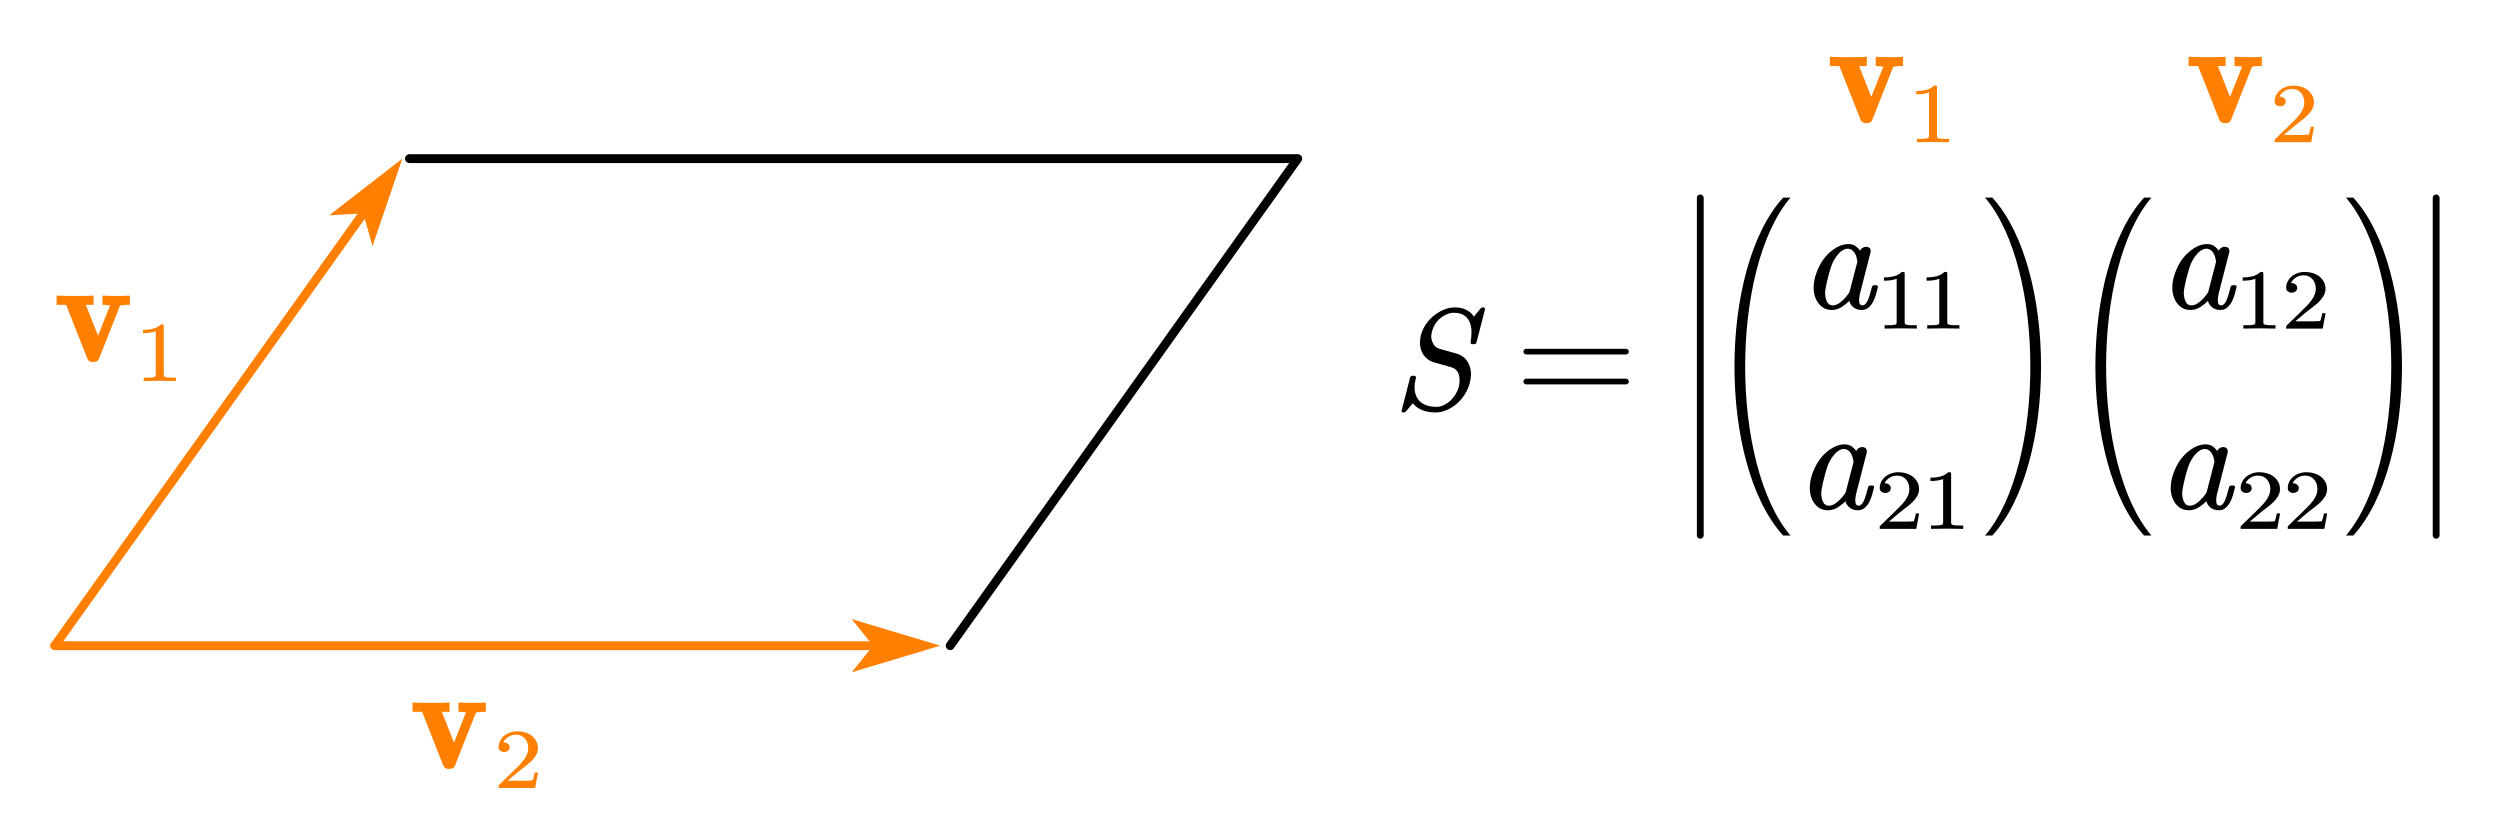 <?xml version="1.0" encoding="utf-8"?>
<!-- Generator: Adobe Illustrator 19.0.0, SVG Export Plug-In . SVG Version: 6.00 Build 0)  -->
<svg version="1.1" id="Layer_1" xmlns="http://www.w3.org/2000/svg" xmlns:xlink="http://www.w3.org/1999/xlink" x="0px" y="0px"
	 viewBox="0 0 564 189.12" style="enable-background:new 0 0 564 189.12;" xml:space="preserve">
<style type="text/css">
	.st0{clip-path:url(#SVGID_2_);}
	.st1{clip-path:url(#SVGID_4_);}
	.st2{clip-path:url(#SVGID_6_);fill:#FF8000;}
	
		.st3{clip-path:url(#SVGID_6_);fill:none;stroke:#000000;stroke-width:1.998;stroke-linecap:round;stroke-linejoin:round;stroke-miterlimit:10;}
	.st4{clip-path:url(#SVGID_6_);}
	.st5{clip-path:url(#SVGID_8_);fill-rule:evenodd;clip-rule:evenodd;fill:#FF8000;}
	.st6{clip-path:url(#SVGID_10_);fill-rule:evenodd;clip-rule:evenodd;fill:#FF8000;}
	.st7{clip-path:url(#SVGID_12_);fill-rule:evenodd;clip-rule:evenodd;}
	
		.st8{clip-path:url(#SVGID_12_);fill:none;stroke:#000000;stroke-width:1.285;stroke-linecap:round;stroke-linejoin:round;stroke-miterlimit:10;}
	
		.st9{clip-path:url(#SVGID_12_);fill:none;stroke:#000000;stroke-width:1.542;stroke-linecap:round;stroke-linejoin:round;stroke-miterlimit:10;}
	.st10{clip-path:url(#SVGID_14_);fill-rule:evenodd;clip-rule:evenodd;fill:#FF8000;}
	.st11{clip-path:url(#SVGID_16_);fill-rule:evenodd;clip-rule:evenodd;fill:#FF8000;}
</style>
<g>
	<defs>
		<rect id="SVGID_1_" x="0" width="564" height="189.12"/>
	</defs>
	<clipPath id="SVGID_2_">
		<use xlink:href="#SVGID_1_"  style="overflow:visible;"/>
	</clipPath>
	<g class="st0">
	</g>
</g>
<g>
	<defs>
		<rect id="SVGID_3_" y="-0" width="564" height="189.12"/>
	</defs>
	<clipPath id="SVGID_4_">
		<use xlink:href="#SVGID_3_"  style="overflow:visible;"/>
	</clipPath>
	<g class="st1">
		<defs>
			<rect id="SVGID_5_" y="0.002" width="563.391" height="188.797"/>
		</defs>
		<clipPath id="SVGID_6_">
			<use xlink:href="#SVGID_5_"  style="overflow:visible;"/>
		</clipPath>
		<path class="st2" d="M212.137,145.664l-19.978-5.994l3.996,4.995v1.998l-3.996,4.995
			L212.137,145.664z M12.353,144.665h183.817v1.998H12.353
			c-0.552,0-0.999-0.448-0.999-0.999S11.802,144.665,12.353,144.665z"/>
		<path class="st2" d="M90.769,35.783L74.285,48.564l6.386-0.352l1.626,1.16l1.745,6.155
			L90.769,35.783z M11.54,145.084l69.141-96.885l1.626,1.161l-69.141,96.885
			c-0.32,0.449-0.944,0.553-1.393,0.232
			C11.324,146.157,11.22,145.532,11.54,145.084z"/>
		<line class="st3" x1="92.373" y1="35.783" x2="292.157" y2="35.783"/>
		<line class="st3" x1="214.36" y1="145.664" x2="292.775" y2="35.783"/>
		<g class="st4">
			<defs>
				<rect id="SVGID_7_" x="6.771" y="46.562" width="38.491" height="50.747"/>
			</defs>
			<clipPath id="SVGID_8_">
				<use xlink:href="#SVGID_7_"  style="overflow:visible;"/>
			</clipPath>
			<path class="st5" d="M29.292,68.77c-0.453,0.003-0.808,0.008-1.067,0.019
				c-0.259,0.011-0.512,0.035-0.76,0.077c-0.096,0.021-0.185,0.04-0.266,0.056
				c-0.08,0.016-0.126,0.035-0.138,0.053l-4.701,11.906
				c-0.204,0.513-0.581,0.768-1.131,0.768h-0.404c-0.549,0-0.925-0.256-1.131-0.768
				l-4.782-12.111h-2.148v-2.086c0.786,0.032,1.478,0.053,2.076,0.064
				c0.598,0.011,1.203,0.016,1.817,0.016h1.422c0.442,0,0.892-0.005,1.35-0.016
				c0.458-0.011,1.02-0.032,1.688-0.064v2.086h-1.745l2.746,6.966l2.779-7.011
				c-0.01,0.011-0.016,0.037-0.016,0.077c0,0.085,0.022,0.133,0.064,0.141
				c-0.107-0.008-0.219-0.024-0.339-0.045c-0.355-0.083-0.85-0.125-1.486-0.128
				v-2.086c0.647,0.032,1.193,0.053,1.64,0.064
				c0.447,0.011,0.903,0.016,1.366,0.016h1.066c0.313,0,0.615-0.005,0.905-0.016
				c0.291-0.011,0.69-0.032,1.196-0.064V68.77z"/>
			<path class="st5" d="M39.676,85.955c-1.244-0.035-2.453-0.053-3.628-0.053
				c-1.175,0-2.384,0.018-3.628,0.053v-0.755h0.7
				c0.222,0.001,0.433-0.002,0.627-0.008c0.197-0.006,0.384-0.02,0.559-0.044
				c0.176-0.023,0.328-0.047,0.456-0.071c0.107-0.017,0.197-0.071,0.269-0.162
				c0.069-0.091,0.104-0.192,0.104-0.304v-9.9
				c-0.336,0.147-0.751,0.259-1.244,0.334c-0.494,0.076-1.035,0.114-1.623,0.114
				v-0.747c0.811,0.001,1.559-0.086,2.246-0.259
				c0.685-0.172,1.279-0.496,1.777-0.971h0.314
				c0.224,0.001,0.336,0.097,0.336,0.29v11.138c0,0.117,0.032,0.22,0.101,0.308
				c0.067,0.088,0.165,0.14,0.293,0.157c0.109,0.024,0.248,0.048,0.416,0.071
				c0.168,0.024,0.36,0.038,0.573,0.044c0.213,0.006,0.421,0.009,0.623,0.008
				H39.676V85.955z"/>
		</g>
		<g class="st4">
			<defs>
				<rect id="SVGID_9_" x="87.073" y="138.368" width="39.983" height="50.747"/>
			</defs>
			<clipPath id="SVGID_10_">
				<use xlink:href="#SVGID_9_"  style="overflow:visible;"/>
			</clipPath>
			<path class="st6" d="M109.593,160.576c-0.453,0.003-0.808,0.008-1.067,0.019
				c-0.259,0.011-0.512,0.035-0.76,0.077c-0.096,0.021-0.185,0.04-0.266,0.056
				c-0.08,0.016-0.126,0.035-0.138,0.053l-4.701,11.906
				c-0.204,0.513-0.581,0.768-1.131,0.768h-0.404c-0.549,0-0.925-0.256-1.131-0.768
				l-4.782-12.111h-2.148v-2.086c0.786,0.032,1.478,0.053,2.076,0.064
				c0.598,0.011,1.203,0.016,1.817,0.016h1.422c0.442,0,0.892-0.005,1.35-0.016
				c0.458-0.011,1.02-0.032,1.688-0.064v2.086h-1.745l2.746,6.966l2.779-7.011
				c-0.01,0.011-0.016,0.037-0.016,0.077c0,0.085,0.022,0.133,0.064,0.141
				c-0.107-0.008-0.219-0.024-0.339-0.045c-0.355-0.083-0.85-0.125-1.486-0.128
				v-2.086c0.647,0.032,1.193,0.053,1.64,0.064
				c0.447,0.011,0.903,0.016,1.366,0.016h1.065c0.313,0,0.615-0.005,0.905-0.016
				c0.291-0.011,0.69-0.032,1.196-0.064V160.576z"/>
			<path class="st6" d="M120.729,177.761h-8.249v-0.483c0-0.035,0.02-0.087,0.061-0.158
				l3.314-3.215c0.392-0.386,0.788-0.781,1.191-1.185
				c0.402-0.404,0.762-0.817,1.079-1.238c0.317-0.422,0.57-0.857,0.759-1.304
				c0.192-0.448,0.285-0.918,0.285-1.41c0-0.415-0.061-0.803-0.184-1.164
				c-0.12-0.36-0.296-0.676-0.525-0.949c-0.232-0.272-0.517-0.492-0.863-0.659
				c-0.344-0.167-0.743-0.25-1.196-0.251c-0.674,0.001-1.271,0.181-1.787,0.541
				s-0.86,0.757-1.029,1.19c-0.033,0.012,0.021,0.018,0.163,0.018h0.17
				c0.202,0.042,0.378,0.105,0.527,0.189c0.149,0.085,0.274,0.202,0.376,0.351
				c0.101,0.149,0.152,0.33,0.152,0.54c0,0.352-0.128,0.621-0.386,0.809
				c-0.256,0.188-0.543,0.281-0.86,0.28c-0.304,0.001-0.588-0.093-0.851-0.28
				c-0.263-0.187-0.395-0.457-0.395-0.809c0-0.491,0.108-0.957,0.325-1.396
				c0.216-0.439,0.51-0.82,0.881-1.142c0.371-0.322,0.81-0.576,1.316-0.764
				c0.506-0.187,1.044-0.281,1.612-0.282c0.703,0.001,1.348,0.093,1.931,0.277
				c0.583,0.184,1.081,0.45,1.494,0.795c0.413,0.346,0.735,0.746,0.967,1.199
				c0.234,0.454,0.349,0.956,0.349,1.506c0,0.609-0.154,1.17-0.466,1.683
				c-0.309,0.513-0.695,0.983-1.153,1.41c-0.458,0.428-0.948,0.83-1.465,1.208
				c-0.517,0.378-0.983,0.745-1.404,1.102l-2.331,1.959h3.05
				c0.426,0.001,0.823-0.002,1.191-0.008c0.37-0.005,0.682-0.018,0.938-0.035
				c0.258-0.018,0.389-0.029,0.397-0.036c0.053-0.04,0.104-0.122,0.152-0.245
				c0.048-0.123,0.091-0.268,0.131-0.435c0.04-0.167,0.083-0.337,0.123-0.51
				c0.04-0.172,0.077-0.362,0.112-0.567h0.749L120.729,177.761z"/>
		</g>
		<g class="st4">
			<defs>
				<rect id="SVGID_11_" x="310.194" y="32.807" width="246.427" height="99.787"/>
			</defs>
			<clipPath id="SVGID_12_">
				<use xlink:href="#SVGID_11_"  style="overflow:visible;"/>
			</clipPath>
			<path class="st7" d="M333.113,77.197c-0.065,0.293-0.226,0.44-0.485,0.44
				c-0.021,0.021-0.075,0.032-0.162,0.032c-0.054,0-0.097-0.011-0.129-0.032
				h-0.145c-0.28,0-0.421-0.104-0.421-0.314v-0.109
				c0.129-0.773,0.194-1.489,0.194-2.15v-0.597
				c-0.065-0.802-0.245-1.497-0.541-2.078c-0.296-0.578-0.729-1.028-1.3-1.348
				c-0.571-0.32-1.293-0.479-2.166-0.479c-0.506,0-1.021,0.112-1.543,0.33
				c-0.522,0.221-1.009,0.517-1.462,0.892c-0.495,0.41-0.899,0.874-1.212,1.391
				c-0.312,0.517-0.538,1.047-0.679,1.59c-0.107,0.389-0.166,0.759-0.178,1.113
				c0,0.493,0.108,0.964,0.324,1.412c0.313,0.754,0.873,1.236,1.68,1.444
				l3.716,1.036c0.678,0.2,1.258,0.517,1.737,0.948
				c0.479,0.434,0.84,0.948,1.082,1.537c0.243,0.591,0.385,1.239,0.428,1.937
				v0.282c0,0.61-0.086,1.231-0.259,1.867c-0.226,0.879-0.586,1.726-1.083,2.541
				c-0.495,0.818-1.109,1.55-1.842,2.195c-0.7,0.599-1.467,1.076-2.302,1.436
				c-0.835,0.362-1.672,0.541-2.513,0.541c-1.238,0-2.294-0.197-3.166-0.594
				c-0.873-0.397-1.519-0.898-1.939-1.508l-1.599,1.899
				c-0.139,0.136-0.285,0.202-0.436,0.202h-0.097c-0.269,0-0.415-0.104-0.436-0.312
				c0-0.064,0.017-0.12,0.048-0.173l1.874-7.342
				c0.065-0.293,0.254-0.442,0.566-0.456h0.355
				c0.129,0.003,0.248,0.053,0.356,0.157c0.043,0.085,0.065,0.157,0.065,0.221
				c0,0.043-0.011,0.093-0.032,0.155c-0.194,0.754-0.291,1.457-0.291,2.104
				c0,1.036,0.254,1.913,0.76,2.635c0.808,1.161,2.219,1.742,4.233,1.739
				c0.506,0.003,1.021-0.115,1.543-0.352c0.523-0.234,1.01-0.551,1.462-0.948
				c0.496-0.461,0.913-0.97,1.252-1.529c0.339-0.559,0.59-1.137,0.751-1.734
				c0.108-0.479,0.162-0.93,0.162-1.351c0-0.519-0.07-1.023-0.21-1.505
				c-0.323-0.804-0.921-1.321-1.793-1.553l-3.668-1.036
				c-0.657-0.176-1.222-0.466-1.697-0.868c-0.474-0.402-0.842-0.879-1.106-1.436
				c-0.264-0.554-0.418-1.164-0.461-1.835v-0.346c0-0.519,0.065-1.071,0.194-1.646
				c0.226-0.836,0.587-1.636,1.082-2.4c0.496-0.762,1.11-1.438,1.841-2.025
				c0.69-0.562,1.447-1.015,2.271-1.356c0.824-0.338,1.64-0.509,2.448-0.509
				c1.11,0,2.024,0.208,2.746,0.621c0.721,0.413,1.244,0.9,1.568,1.465
				l1.551-1.867c0.086-0.144,0.226-0.218,0.42-0.218h0.146
				c0.259,0,0.387,0.125,0.387,0.376v0.125L333.113,77.197z"/>
			<line class="st8" x1="344.325" y1="79.328" x2="366.813" y2="79.328"/>
			<line class="st8" x1="344.325" y1="86.073" x2="366.813" y2="86.073"/>
			<path class="st7" d="M419.028,59.027c-0.045-0.186-0.08-0.381-0.115-0.586
				c-0.032-0.205-0.08-0.405-0.144-0.605c-0.173-0.49-0.418-0.9-0.735-1.231
				c-0.317-0.33-0.719-0.493-1.204-0.495c-0.453,0.003-0.9,0.165-1.343,0.487
				c-0.44,0.325-0.844,0.743-1.209,1.255c-0.517,0.722-0.906,1.473-1.164,2.251
				c-0.258,0.78-0.495,1.593-0.711,2.44c-0.216,0.836-0.392,1.646-0.533,2.429
				c-0.085,0.4-0.131,0.775-0.131,1.129c0,0.378,0.045,0.743,0.131,1.097
				c0.096,0.493,0.272,0.9,0.525,1.217c0.253,0.32,0.605,0.479,1.058,0.477
				c0.495,0.003,0.994-0.17,1.494-0.514c0.501-0.346,0.967-0.77,1.398-1.273
				c0.173-0.208,0.336-0.408,0.493-0.602c0.157-0.194,0.293-0.4,0.41-0.621
				L419.028,59.027z M423.647,64.803c-0.128,0.511-0.272,1.06-0.434,1.646
				c-0.162,0.586-0.378,1.129-0.647,1.633c-0.269,0.501-0.607,0.935-1.018,1.3
				c-0.41,0.368-0.922,0.549-1.534,0.549c-0.818,0-1.473-0.226-1.963-0.682
				c-0.49-0.453-0.772-0.916-0.85-1.388c-0.365,0.418-0.911,0.868-1.638,1.351
				c-0.727,0.479-1.494,0.719-2.304,0.719c-0.85,0-1.564-0.213-2.139-0.642
				c-0.578-0.429-1.026-0.967-1.351-1.617c-0.386-0.773-0.591-1.604-0.613-2.493
				v-0.234c0-0.826,0.115-1.652,0.338-2.48c0.258-0.908,0.621-1.809,1.084-2.696
				c0.464-0.89,1.076-1.715,1.841-2.48c0.626-0.626,1.34-1.153,2.142-1.585
				c0.802-0.426,1.617-0.642,2.448-0.642c0.719,0,1.308,0.192,1.761,0.573
				s0.738,0.698,0.855,0.948l-0.064,0.266c0.075-0.386,0.256-0.679,0.541-0.876
				c0.288-0.2,0.575-0.298,0.866-0.301c0.333,0.003,0.613,0.101,0.839,0.298
				c0.141,0.157,0.216,0.368,0.226,0.629c0,0.093-0.011,0.2-0.032,0.314
				l-2.328,9.065c-0.107,0.429-0.184,0.834-0.226,1.209
				c-0.021,0.189-0.032,0.36-0.032,0.517c0,0.136,0.011,0.282,0.032,0.44
				c0.035,0.25,0.109,0.44,0.226,0.565c0.12,0.125,0.285,0.189,0.501,0.186
				c0.226,0.003,0.44-0.091,0.639-0.28c0.2-0.189,0.384-0.469,0.549-0.839
				c0.168-0.37,0.328-0.815,0.477-1.335c0.152-0.517,0.306-1.079,0.469-1.686
				c0.064-0.272,0.248-0.408,0.549-0.408h0.373c0.28,0,0.418,0.115,0.418,0.344
				V64.803z"/>
			<path class="st7" d="M432.43,74.126c-1.244-0.035-2.453-0.053-3.628-0.053
				c-1.175,0-2.384,0.019-3.628,0.053v-0.754h0.701
				c0.221,0,0.432-0.003,0.626-0.008c0.197-0.008,0.384-0.021,0.559-0.045
				s0.328-0.045,0.456-0.072c0.107-0.016,0.197-0.069,0.269-0.16
				s0.107-0.192,0.107-0.304v-9.901c-0.338,0.147-0.754,0.258-1.247,0.336
				c-0.493,0.075-1.034,0.115-1.622,0.112v-0.746c0.812,0,1.558-0.085,2.246-0.258
				c0.685-0.173,1.279-0.495,1.777-0.972h0.314
				c0.224,0.003,0.336,0.099,0.336,0.29l0,11.14
				c0,0.117,0.032,0.218,0.101,0.306c0.067,0.088,0.165,0.141,0.293,0.157
				c0.109,0.027,0.248,0.048,0.416,0.072c0.17,0.024,0.36,0.037,0.573,0.045
				c0.213,0.005,0.421,0.008,0.623,0.008h0.73V74.126z"/>
			<path class="st7" d="M442.043,74.126c-1.241-0.035-2.453-0.053-3.628-0.053
				c-1.175,0-2.384,0.019-3.628,0.053v-0.754h0.701
				c0.221,0,0.432-0.003,0.629-0.008c0.194-0.008,0.381-0.021,0.557-0.045
				s0.328-0.045,0.456-0.072c0.109-0.016,0.197-0.069,0.269-0.16
				s0.107-0.192,0.107-0.304v-9.901c-0.338,0.147-0.754,0.258-1.247,0.336
				c-0.493,0.075-1.034,0.115-1.622,0.112v-0.746c0.812,0,1.561-0.085,2.246-0.258
				s1.279-0.495,1.779-0.972h0.312c0.224,0.003,0.336,0.099,0.336,0.29v11.14
				c0,0.117,0.035,0.218,0.101,0.306c0.067,0.088,0.165,0.141,0.293,0.157
				c0.109,0.027,0.248,0.048,0.416,0.072c0.171,0.024,0.36,0.037,0.573,0.045
				c0.213,0.005,0.421,0.008,0.623,0.008h0.73V74.126z"/>
			<path class="st7" d="M418.162,104.214c-0.043-0.186-0.08-0.384-0.115-0.586
				c-0.032-0.205-0.08-0.405-0.144-0.607c-0.173-0.49-0.418-0.9-0.735-1.228
				c-0.317-0.33-0.719-0.495-1.204-0.495c-0.453,0-0.9,0.162-1.343,0.487
				c-0.44,0.322-0.844,0.741-1.209,1.252c-0.517,0.725-0.906,1.476-1.164,2.254
				c-0.258,0.779-0.495,1.592-0.711,2.438c-0.216,0.837-0.392,1.648-0.533,2.431
				c-0.085,0.398-0.131,0.775-0.131,1.129c0,0.377,0.045,0.743,0.131,1.098
				c0.096,0.492,0.272,0.898,0.525,1.217c0.253,0.32,0.605,0.478,1.058,0.477
				c0.495,0.001,0.994-0.172,1.494-0.517c0.501-0.345,0.967-0.769,1.398-1.272
				c0.173-0.208,0.336-0.409,0.493-0.603c0.157-0.193,0.293-0.4,0.413-0.621
				L418.162,104.214z M422.781,109.987c-0.128,0.514-0.272,1.063-0.434,1.648
				c-0.163,0.586-0.378,1.129-0.647,1.632c-0.269,0.502-0.607,0.936-1.018,1.302
				c-0.408,0.366-0.922,0.548-1.534,0.548c-0.818-0-1.473-0.227-1.963-0.681
				c-0.49-0.455-0.772-0.918-0.85-1.389c-0.365,0.42-0.911,0.869-1.638,1.35
				c-0.727,0.48-1.494,0.721-2.302,0.721c-0.852,0-1.566-0.214-2.142-0.642
				c-0.578-0.428-1.026-0.968-1.351-1.617c-0.386-0.773-0.591-1.604-0.613-2.494
				v-0.235c0-0.826,0.115-1.651,0.338-2.478c0.258-0.909,0.621-1.808,1.084-2.698
				c0.464-0.887,1.076-1.716,1.841-2.48c0.626-0.626,1.34-1.153,2.142-1.582
				c0.802-0.429,1.617-0.642,2.448-0.645c0.719,0.003,1.308,0.192,1.761,0.575
				c0.453,0.381,0.738,0.698,0.855,0.946l-0.064,0.269
				c0.075-0.386,0.256-0.679,0.541-0.879c0.288-0.197,0.575-0.298,0.866-0.298
				c0.333,0,0.613,0.099,0.839,0.298c0.141,0.157,0.216,0.365,0.226,0.626
				c0,0.096-0.011,0.2-0.032,0.314l-2.328,9.067
				c-0.107,0.429-0.184,0.832-0.226,1.208c-0.019,0.189-0.029,0.362-0.029,0.518
				c0,0.137,0.011,0.283,0.029,0.439c0.035,0.252,0.109,0.44,0.226,0.566
				c0.12,0.125,0.285,0.188,0.501,0.187c0.226,0.001,0.44-0.093,0.639-0.281
				c0.2-0.188,0.384-0.468,0.549-0.839c0.168-0.371,0.328-0.816,0.477-1.333
				c0.152-0.518,0.309-1.079,0.469-1.687c0.064-0.271,0.248-0.407,0.549-0.408
				h0.373c0.28,0.001,0.418,0.116,0.418,0.345V109.987z"/>
			<path class="st7" d="M432.312,119.312h-8.25v-0.483c0-0.035,0.021-0.087,0.061-0.158
				l3.314-3.215c0.392-0.386,0.788-0.781,1.191-1.185
				c0.402-0.404,0.762-0.817,1.079-1.238c0.32-0.422,0.573-0.857,0.762-1.304
				c0.189-0.448,0.282-0.918,0.282-1.41c0-0.415-0.061-0.803-0.181-1.164
				c-0.123-0.36-0.298-0.676-0.527-0.949c-0.229-0.272-0.517-0.492-0.86-0.659
				c-0.346-0.167-0.743-0.25-1.196-0.251c-0.677,0.001-1.273,0.181-1.79,0.541
				c-0.517,0.36-0.86,0.757-1.028,1.19c-0.035,0.012,0.021,0.018,0.162,0.018
				h0.17c0.205,0.042,0.378,0.105,0.527,0.189
				c0.149,0.085,0.274,0.202,0.376,0.351c0.101,0.149,0.152,0.33,0.152,0.54
				c0,0.352-0.128,0.621-0.384,0.809c-0.258,0.188-0.546,0.281-0.863,0.28
				c-0.304,0.001-0.586-0.093-0.85-0.28c-0.264-0.187-0.397-0.457-0.397-0.809
				c0-0.491,0.109-0.957,0.325-1.396c0.216-0.439,0.511-0.82,0.882-1.142
				c0.37-0.322,0.81-0.576,1.316-0.764c0.509-0.187,1.044-0.281,1.612-0.282
				c0.703,0.001,1.348,0.093,1.931,0.277c0.586,0.184,1.084,0.45,1.494,0.795
				c0.413,0.346,0.735,0.746,0.97,1.199c0.232,0.454,0.349,0.956,0.349,1.506
				c0,0.609-0.155,1.17-0.466,1.683c-0.312,0.513-0.695,0.983-1.156,1.41
				c-0.458,0.428-0.948,0.83-1.465,1.208c-0.517,0.378-0.983,0.745-1.401,1.102
				l-2.333,1.959h3.053c0.424,0.001,0.823-0.002,1.191-0.008
				c0.368-0.005,0.679-0.018,0.938-0.035c0.256-0.018,0.386-0.029,0.394-0.036
				c0.053-0.04,0.104-0.122,0.152-0.245c0.048-0.123,0.091-0.268,0.13-0.435
				c0.043-0.167,0.083-0.337,0.123-0.51c0.04-0.172,0.077-0.362,0.112-0.567
				h0.749L432.312,119.312z"/>
			<path class="st7" d="M442.909,119.312c-1.244-0.035-2.453-0.053-3.628-0.053
				c-1.175,0-2.384,0.018-3.628,0.053v-0.755h0.701
				c0.221,0.001,0.432-0.002,0.626-0.008c0.197-0.006,0.384-0.02,0.559-0.044
				c0.176-0.023,0.328-0.047,0.456-0.071c0.109-0.017,0.197-0.071,0.269-0.162
				c0.072-0.091,0.107-0.192,0.107-0.304v-9.9
				c-0.338,0.147-0.754,0.259-1.247,0.334c-0.493,0.076-1.034,0.114-1.622,0.114
				v-0.747c0.812,0.001,1.558-0.086,2.246-0.259
				c0.685-0.172,1.279-0.496,1.777-0.971h0.314
				c0.224,0.001,0.336,0.097,0.336,0.29v11.139c0,0.117,0.032,0.22,0.101,0.308
				c0.067,0.088,0.165,0.14,0.293,0.157c0.109,0.024,0.248,0.048,0.416,0.071
				c0.17,0.024,0.36,0.038,0.573,0.044c0.213,0.006,0.421,0.009,0.623,0.008
				h0.73V119.312z"/>
			<path class="st7" d="M402.281,120.818c-14.648-16.063-14.648-60.174-0-76.237h1.646
				c-13.623,16.063-13.623,60.173,0,76.237"/>
			<path class="st7" d="M449.475,44.581c14.648,16.063,14.648,60.173,0,76.237h-1.646
				c13.623-16.063,13.623-60.174-0-76.237"/>
			<path class="st7" d="M499.949,59.027c-0.043-0.186-0.08-0.381-0.112-0.586
				c-0.032-0.205-0.083-0.405-0.147-0.605c-0.17-0.49-0.416-0.9-0.735-1.231
				c-0.317-0.33-0.719-0.493-1.204-0.495c-0.45,0.003-0.898,0.165-1.34,0.487
				c-0.442,0.325-0.844,0.743-1.212,1.255c-0.517,0.722-0.903,1.473-1.161,2.251
				c-0.261,0.78-0.498,1.593-0.714,2.44c-0.213,0.836-0.392,1.646-0.533,2.429
				c-0.085,0.4-0.128,0.775-0.128,1.129c0,0.378,0.043,0.743,0.128,1.097
				c0.099,0.493,0.272,0.9,0.525,1.217c0.253,0.32,0.607,0.479,1.06,0.477
				c0.495,0.003,0.994-0.17,1.494-0.514c0.501-0.346,0.967-0.77,1.396-1.273
				c0.173-0.208,0.338-0.408,0.493-0.602c0.157-0.194,0.296-0.4,0.413-0.621
				L499.949,59.027z M504.57,64.803c-0.128,0.511-0.274,1.06-0.437,1.646
				c-0.16,0.586-0.376,1.129-0.645,1.633c-0.269,0.501-0.61,0.935-1.02,1.3
				c-0.408,0.368-0.919,0.549-1.534,0.549c-0.818,0-1.473-0.226-1.963-0.682
				c-0.49-0.453-0.772-0.916-0.847-1.388c-0.368,0.418-0.914,0.868-1.641,1.351
				c-0.725,0.479-1.494,0.719-2.301,0.719c-0.85,0-1.564-0.213-2.142-0.642
				c-0.575-0.429-1.026-0.967-1.348-1.617c-0.389-0.773-0.591-1.604-0.615-2.493
				v-0.234c0-0.826,0.115-1.652,0.341-2.48c0.258-0.908,0.618-1.809,1.082-2.696
				c0.463-0.89,1.079-1.715,1.843-2.48c0.623-0.626,1.337-1.153,2.139-1.585
				c0.805-0.426,1.62-0.642,2.448-0.642c0.722,0,1.308,0.192,1.761,0.573
				s0.738,0.698,0.858,0.948l-0.067,0.266c0.077-0.386,0.258-0.679,0.543-0.876
				c0.285-0.2,0.573-0.298,0.863-0.301c0.333,0.003,0.615,0.101,0.842,0.298
				c0.139,0.157,0.216,0.368,0.224,0.629c0,0.093-0.011,0.2-0.032,0.314
				l-2.326,9.065c-0.109,0.429-0.184,0.834-0.226,1.209
				c-0.021,0.189-0.032,0.36-0.032,0.517c0,0.136,0.011,0.282,0.032,0.44
				c0.032,0.25,0.109,0.44,0.226,0.565c0.117,0.125,0.285,0.189,0.501,0.186
				c0.226,0.003,0.44-0.091,0.637-0.28c0.202-0.189,0.384-0.469,0.551-0.839
				c0.165-0.37,0.325-0.815,0.477-1.335c0.149-0.517,0.306-1.079,0.466-1.686
				c0.067-0.272,0.248-0.408,0.551-0.408h0.37c0.282,0,0.421,0.115,0.421,0.344
				V64.803z"/>
			<path class="st7" d="M513.35,74.126c-1.241-0.035-2.451-0.053-3.628-0.053
				c-1.175,0-2.384,0.019-3.625,0.053v-0.754h0.698
				c0.224,0,0.432-0.003,0.629-0.008c0.197-0.008,0.381-0.021,0.557-0.045
				c0.176-0.024,0.328-0.045,0.456-0.072c0.109-0.016,0.2-0.069,0.269-0.16
				c0.072-0.091,0.107-0.192,0.107-0.304v-9.901
				c-0.338,0.147-0.754,0.258-1.247,0.336c-0.493,0.075-1.034,0.115-1.62,0.112
				v-0.746c0.81,0,1.558-0.085,2.243-0.258c0.687-0.173,1.279-0.495,1.779-0.972
				h0.314c0.221,0.003,0.333,0.099,0.333,0.29v11.14
				c0,0.117,0.035,0.218,0.101,0.306c0.069,0.088,0.168,0.141,0.296,0.157
				c0.107,0.027,0.245,0.048,0.416,0.072c0.168,0.024,0.36,0.037,0.573,0.045
				c0.21,0.005,0.418,0.008,0.621,0.008h0.73V74.126z"/>
			<path class="st7" d="M524.002,74.126h-8.247v-0.482c0-0.035,0.019-0.088,0.061-0.16
				l3.314-3.213c0.392-0.386,0.786-0.783,1.188-1.185
				c0.402-0.405,0.764-0.818,1.081-1.239c0.317-0.424,0.57-0.858,0.759-1.305
				s0.285-0.919,0.285-1.412c0-0.413-0.061-0.802-0.184-1.161
				c-0.123-0.362-0.298-0.677-0.527-0.948c-0.229-0.274-0.517-0.493-0.86-0.661
				c-0.344-0.165-0.743-0.25-1.196-0.25c-0.674,0-1.271,0.181-1.79,0.541
				c-0.514,0.36-0.858,0.757-1.028,1.191c-0.032,0.011,0.021,0.016,0.162,0.016
				h0.173c0.202,0.043,0.378,0.107,0.527,0.189
				c0.149,0.085,0.272,0.202,0.376,0.352c0.101,0.149,0.152,0.33,0.152,0.541
				c0,0.352-0.128,0.621-0.386,0.807c-0.256,0.189-0.543,0.282-0.86,0.282
				c-0.304,0-0.589-0.093-0.852-0.282c-0.264-0.186-0.394-0.456-0.394-0.807
				c0-0.493,0.107-0.956,0.325-1.396c0.216-0.44,0.509-0.82,0.879-1.143
				c0.373-0.322,0.812-0.575,1.319-0.765c0.506-0.186,1.044-0.28,1.612-0.282
				c0.703,0.003,1.345,0.093,1.931,0.28c0.583,0.184,1.082,0.448,1.494,0.794
				c0.41,0.346,0.732,0.746,0.967,1.199c0.232,0.456,0.349,0.956,0.349,1.505
				c0,0.61-0.154,1.172-0.466,1.684c-0.309,0.514-0.695,0.983-1.153,1.409
				c-0.461,0.429-0.948,0.831-1.465,1.209s-0.986,0.746-1.404,1.1l-2.331,1.961
				h3.05c0.426,0,0.823-0.003,1.191-0.008c0.368-0.005,0.679-0.019,0.938-0.035
				c0.256-0.019,0.389-0.029,0.394-0.037c0.053-0.04,0.107-0.123,0.152-0.245
				c0.048-0.123,0.093-0.269,0.133-0.434c0.04-0.168,0.08-0.338,0.122-0.509
				c0.04-0.173,0.077-0.362,0.109-0.567h0.751L524.002,74.126z"/>
			<path class="st7" d="M499.586,104.214c-0.043-0.186-0.08-0.384-0.112-0.586
				c-0.032-0.205-0.08-0.405-0.147-0.607c-0.17-0.49-0.416-0.9-0.733-1.228
				c-0.32-0.33-0.722-0.495-1.204-0.495c-0.453,0-0.9,0.162-1.343,0.487
				c-0.44,0.322-0.844,0.741-1.212,1.252c-0.517,0.725-0.903,1.476-1.161,2.254
				c-0.258,0.779-0.495,1.592-0.711,2.438c-0.216,0.837-0.394,1.648-0.535,2.431
				c-0.085,0.398-0.128,0.775-0.128,1.129c0,0.377,0.043,0.743,0.128,1.098
				c0.099,0.492,0.274,0.898,0.527,1.217c0.253,0.32,0.605,0.478,1.057,0.477
				c0.495,0.001,0.994-0.172,1.494-0.517c0.501-0.345,0.967-0.769,1.396-1.272
				c0.173-0.208,0.338-0.409,0.495-0.603c0.154-0.193,0.293-0.4,0.41-0.621
				L499.586,104.214z M504.208,109.987c-0.128,0.514-0.274,1.063-0.434,1.648
				c-0.162,0.586-0.378,1.129-0.647,1.632c-0.269,0.502-0.607,0.936-1.018,1.302
				c-0.41,0.366-0.922,0.548-1.537,0.548c-0.818,0-1.47-0.227-1.963-0.681
				c-0.49-0.455-0.772-0.918-0.847-1.389c-0.368,0.42-0.914,0.869-1.641,1.35
				c-0.725,0.48-1.492,0.721-2.302,0.721c-0.85,0-1.564-0.214-2.142-0.642
				c-0.575-0.428-1.026-0.968-1.348-1.617c-0.386-0.773-0.591-1.604-0.613-2.494
				v-0.235c0-0.826,0.112-1.651,0.338-2.478c0.258-0.909,0.621-1.808,1.081-2.698
				c0.464-0.887,1.079-1.715,1.843-2.48c0.626-0.626,1.34-1.153,2.142-1.582
				c0.802-0.429,1.617-0.642,2.445-0.645c0.722,0.003,1.311,0.192,1.761,0.575
				c0.453,0.381,0.738,0.698,0.858,0.946l-0.064,0.269
				c0.075-0.386,0.256-0.679,0.541-0.879c0.285-0.197,0.573-0.298,0.863-0.298
				c0.336,0,0.615,0.099,0.842,0.298c0.139,0.157,0.216,0.365,0.224,0.626
				c0,0.096-0.011,0.2-0.032,0.314l-2.325,9.067
				c-0.109,0.429-0.184,0.832-0.226,1.208c-0.021,0.189-0.032,0.362-0.032,0.518
				c0,0.137,0.011,0.283,0.032,0.439c0.032,0.252,0.109,0.44,0.226,0.566
				c0.12,0.125,0.285,0.188,0.501,0.187c0.226,0.001,0.44-0.093,0.639-0.281
				c0.2-0.188,0.384-0.468,0.549-0.839c0.168-0.371,0.325-0.816,0.477-1.333
				c0.152-0.518,0.306-1.079,0.469-1.687c0.064-0.271,0.248-0.407,0.549-0.408
				h0.37c0.282,0.001,0.421,0.116,0.421,0.345V109.987z"/>
			<path class="st7" d="M513.736,119.312h-8.247v-0.483c0-0.035,0.021-0.087,0.061-0.158
				l3.314-3.215c0.392-0.386,0.788-0.781,1.191-1.185
				c0.402-0.404,0.762-0.817,1.079-1.238c0.317-0.422,0.57-0.857,0.759-1.304
				c0.189-0.448,0.285-0.918,0.285-1.41c0-0.415-0.061-0.803-0.184-1.164
				c-0.12-0.36-0.296-0.676-0.527-0.949c-0.229-0.272-0.514-0.492-0.86-0.659
				c-0.344-0.167-0.743-0.25-1.196-0.251c-0.674,0.001-1.271,0.181-1.787,0.541
				c-0.517,0.36-0.86,0.757-1.028,1.19c-0.035,0.012,0.019,0.018,0.162,0.018
				h0.171c0.202,0.042,0.378,0.105,0.527,0.189
				c0.149,0.085,0.274,0.202,0.376,0.351c0.101,0.149,0.152,0.33,0.152,0.54
				c0,0.352-0.128,0.621-0.386,0.809c-0.256,0.188-0.543,0.281-0.86,0.281
				c-0.304,0.001-0.589-0.093-0.852-0.281c-0.261-0.187-0.394-0.457-0.394-0.809
				c0-0.491,0.109-0.957,0.325-1.396c0.216-0.439,0.509-0.82,0.882-1.142
				c0.37-0.322,0.81-0.576,1.316-0.764c0.506-0.187,1.044-0.281,1.612-0.282
				c0.703,0.001,1.348,0.093,1.931,0.277c0.583,0.184,1.081,0.45,1.494,0.795
				c0.413,0.346,0.735,0.746,0.967,1.199c0.234,0.454,0.349,0.956,0.349,1.506
				c0,0.609-0.154,1.17-0.466,1.683c-0.309,0.513-0.695,0.983-1.153,1.41
				c-0.461,0.428-0.948,0.83-1.465,1.208c-0.517,0.378-0.986,0.745-1.404,1.102
				l-2.331,1.959h3.05c0.426,0.001,0.823-0.002,1.191-0.008
				c0.37-0.005,0.682-0.018,0.938-0.035c0.258-0.018,0.389-0.029,0.394-0.036
				c0.056-0.04,0.107-0.122,0.154-0.245c0.045-0.123,0.091-0.268,0.131-0.435
				c0.04-0.167,0.083-0.337,0.122-0.51c0.04-0.172,0.077-0.362,0.112-0.567
				h0.749L513.736,119.312z"/>
			<path class="st7" d="M524.365,119.312h-8.247v-0.483c0-0.035,0.019-0.087,0.059-0.158
				l3.314-3.215c0.392-0.386,0.788-0.781,1.191-1.185
				c0.402-0.404,0.762-0.817,1.082-1.238c0.317-0.422,0.57-0.857,0.759-1.304
				c0.189-0.448,0.282-0.918,0.282-1.41c0-0.415-0.061-0.803-0.181-1.164
				c-0.123-0.36-0.298-0.676-0.527-0.949c-0.229-0.272-0.517-0.492-0.86-0.659
				c-0.344-0.167-0.743-0.25-1.196-0.251c-0.677,0.001-1.273,0.181-1.79,0.541
				c-0.517,0.36-0.858,0.757-1.028,1.19c-0.032,0.012,0.021,0.018,0.162,0.018
				h0.173c0.202,0.042,0.378,0.105,0.527,0.189
				c0.147,0.085,0.272,0.202,0.373,0.351c0.101,0.149,0.152,0.33,0.152,0.54
				c0,0.352-0.128,0.621-0.384,0.809c-0.258,0.188-0.543,0.281-0.863,0.281
				c-0.304,0.001-0.586-0.093-0.85-0.281c-0.264-0.187-0.394-0.457-0.394-0.809
				c0-0.491,0.107-0.957,0.322-1.396c0.218-0.439,0.511-0.82,0.882-1.142
				c0.373-0.322,0.81-0.576,1.319-0.764c0.506-0.187,1.044-0.281,1.612-0.282
				c0.703,0.001,1.345,0.093,1.929,0.277c0.586,0.184,1.084,0.45,1.494,0.795
				c0.413,0.346,0.735,0.746,0.97,1.199c0.232,0.454,0.349,0.956,0.349,1.506
				c0,0.609-0.154,1.17-0.466,1.683c-0.312,0.513-0.695,0.983-1.156,1.41
				c-0.458,0.428-0.946,0.83-1.462,1.208c-0.517,0.378-0.986,0.745-1.404,1.102
				l-2.331,1.959h3.05c0.426,0.001,0.823-0.002,1.191-0.008
				c0.368-0.005,0.679-0.018,0.938-0.035c0.256-0.018,0.389-0.029,0.394-0.036
				c0.053-0.04,0.104-0.122,0.152-0.245c0.048-0.123,0.091-0.268,0.133-0.435
				c0.04-0.167,0.08-0.337,0.12-0.51c0.043-0.172,0.077-0.362,0.112-0.567
				h0.749L524.365,119.312z"/>
			<path class="st7" d="M483.707,120.818c-14.651-16.063-14.651-60.174-0-76.237h1.644
				c-13.62,16.063-13.62,60.173,0,76.237"/>
			<path class="st7" d="M530.899,44.581c14.651,16.063,14.651,60.173,0,76.237h-1.644
				c13.62-16.063,13.62-60.174-0-76.237"/>
			<line class="st9" x1="383.584" y1="44.648" x2="383.584" y2="120.754"/>
			<line class="st9" x1="549.599" y1="120.754" x2="549.599" y2="44.648"/>
		</g>
		<g class="st4">
			<defs>
				<rect id="SVGID_13_" x="406.815" y="-7.309" width="38.491" height="50.747"/>
			</defs>
			<clipPath id="SVGID_14_">
				<use xlink:href="#SVGID_13_"  style="overflow:visible;"/>
			</clipPath>
			<path class="st10" d="M429.336,14.899c-0.453,0.003-0.808,0.008-1.067,0.019
				c-0.259,0.011-0.512,0.035-0.76,0.077c-0.096,0.021-0.185,0.04-0.266,0.056
				c-0.08,0.016-0.126,0.035-0.138,0.053l-4.701,11.906
				c-0.204,0.513-0.581,0.768-1.131,0.768h-0.404c-0.549,0-0.925-0.256-1.131-0.768
				l-4.782-12.111h-2.148v-2.086c0.786,0.032,1.478,0.053,2.076,0.064
				c0.598,0.011,1.203,0.016,1.817,0.016h1.422c0.442,0,0.892-0.005,1.35-0.016
				c0.458-0.011,1.02-0.032,1.688-0.064v2.086h-1.745l2.746,6.966l2.779-7.011
				c-0.01,0.011-0.016,0.037-0.016,0.077c0,0.085,0.022,0.133,0.064,0.141
				c-0.107-0.008-0.219-0.024-0.339-0.045c-0.355-0.083-0.85-0.125-1.486-0.128
				v-2.086c0.647,0.032,1.193,0.053,1.64,0.064
				c0.447,0.011,0.903,0.016,1.366,0.016h1.065c0.313,0,0.615-0.005,0.905-0.016
				c0.291-0.011,0.69-0.032,1.196-0.064V14.899z"/>
			<path class="st10" d="M439.72,32.084c-1.244-0.035-2.453-0.053-3.628-0.053
				s-2.384,0.018-3.628,0.053v-0.755h0.7c0.222,0.001,0.433-0.002,0.627-0.008
				c0.197-0.006,0.384-0.02,0.559-0.044c0.176-0.023,0.328-0.047,0.456-0.071
				c0.107-0.017,0.197-0.071,0.269-0.162c0.069-0.091,0.104-0.192,0.104-0.304
				v-9.9c-0.336,0.147-0.751,0.259-1.244,0.334
				c-0.494,0.076-1.035,0.114-1.623,0.114v-0.747
				c0.811,0.001,1.559-0.086,2.246-0.259c0.685-0.172,1.279-0.496,1.777-0.971
				h0.314c0.224,0.001,0.336,0.097,0.336,0.29v11.138
				c0,0.117,0.032,0.22,0.101,0.308c0.067,0.088,0.165,0.14,0.293,0.157
				c0.109,0.024,0.248,0.048,0.416,0.071c0.168,0.024,0.36,0.038,0.573,0.044
				c0.213,0.006,0.421,0.009,0.623,0.008h0.73V32.084z"/>
		</g>
		<g class="st4">
			<defs>
				<rect id="SVGID_15_" x="487.747" y="-7.309" width="39.983" height="50.747"/>
			</defs>
			<clipPath id="SVGID_16_">
				<use xlink:href="#SVGID_15_"  style="overflow:visible;"/>
			</clipPath>
			<path class="st11" d="M510.268,14.899c-0.453,0.003-0.808,0.008-1.067,0.019
				c-0.259,0.011-0.512,0.035-0.76,0.077c-0.096,0.021-0.185,0.04-0.266,0.056
				c-0.08,0.016-0.126,0.035-0.138,0.053l-4.701,11.906
				c-0.204,0.513-0.582,0.768-1.131,0.768h-0.404c-0.549,0-0.925-0.256-1.131-0.768
				l-4.782-12.111h-2.148v-2.086c0.786,0.032,1.478,0.053,2.076,0.064
				c0.598,0.011,1.203,0.016,1.817,0.016h1.422c0.442,0,0.892-0.005,1.35-0.016
				c0.458-0.011,1.02-0.032,1.688-0.064v2.086h-1.745l2.746,6.966l2.779-7.011
				c-0.01,0.011-0.016,0.037-0.016,0.077c0,0.085,0.022,0.133,0.064,0.141
				c-0.107-0.008-0.219-0.024-0.339-0.045c-0.355-0.083-0.85-0.125-1.486-0.128
				v-2.086c0.647,0.032,1.193,0.053,1.64,0.064
				c0.447,0.011,0.903,0.016,1.366,0.016h1.065c0.313,0,0.615-0.005,0.905-0.016
				c0.291-0.011,0.69-0.032,1.196-0.064V14.899z"/>
			<path class="st11" d="M521.404,32.084h-8.249v-0.483c0-0.035,0.02-0.087,0.061-0.158
				l3.314-3.215c0.392-0.386,0.788-0.781,1.191-1.185
				c0.402-0.404,0.762-0.817,1.079-1.238c0.317-0.422,0.57-0.857,0.759-1.304
				c0.192-0.448,0.285-0.918,0.285-1.41c0-0.415-0.061-0.803-0.184-1.164
				c-0.12-0.36-0.296-0.676-0.525-0.949c-0.232-0.272-0.517-0.492-0.863-0.659
				c-0.344-0.167-0.743-0.25-1.196-0.251c-0.674,0.001-1.271,0.181-1.787,0.541
				c-0.517,0.36-0.86,0.757-1.029,1.19c-0.033,0.012,0.021,0.018,0.163,0.018
				h0.17c0.202,0.042,0.378,0.105,0.527,0.189
				c0.149,0.085,0.274,0.202,0.376,0.351c0.101,0.149,0.152,0.329,0.152,0.54
				c0,0.352-0.128,0.621-0.386,0.809c-0.256,0.188-0.543,0.281-0.86,0.281
				c-0.304,0.001-0.588-0.093-0.851-0.281c-0.263-0.187-0.395-0.457-0.395-0.809
				c0-0.491,0.108-0.957,0.325-1.396c0.216-0.439,0.51-0.82,0.881-1.142
				c0.371-0.322,0.81-0.576,1.316-0.764c0.506-0.187,1.044-0.281,1.612-0.282
				c0.703,0.001,1.348,0.093,1.931,0.277c0.583,0.184,1.081,0.45,1.494,0.795
				c0.413,0.346,0.735,0.746,0.967,1.199c0.234,0.454,0.349,0.956,0.349,1.506
				c0,0.609-0.155,1.17-0.466,1.683c-0.309,0.513-0.695,0.983-1.153,1.41
				c-0.458,0.428-0.948,0.83-1.465,1.208c-0.517,0.378-0.983,0.745-1.404,1.102
				l-2.331,1.959h3.05c0.426,0.001,0.823-0.002,1.191-0.008
				c0.37-0.005,0.682-0.018,0.938-0.035c0.258-0.018,0.389-0.029,0.397-0.036
				c0.053-0.04,0.104-0.122,0.152-0.245c0.048-0.123,0.091-0.268,0.131-0.435
				c0.04-0.167,0.083-0.337,0.122-0.51c0.04-0.172,0.077-0.362,0.112-0.567
				h0.749L521.404,32.084z"/>
		</g>
	</g>
</g>
</svg>
